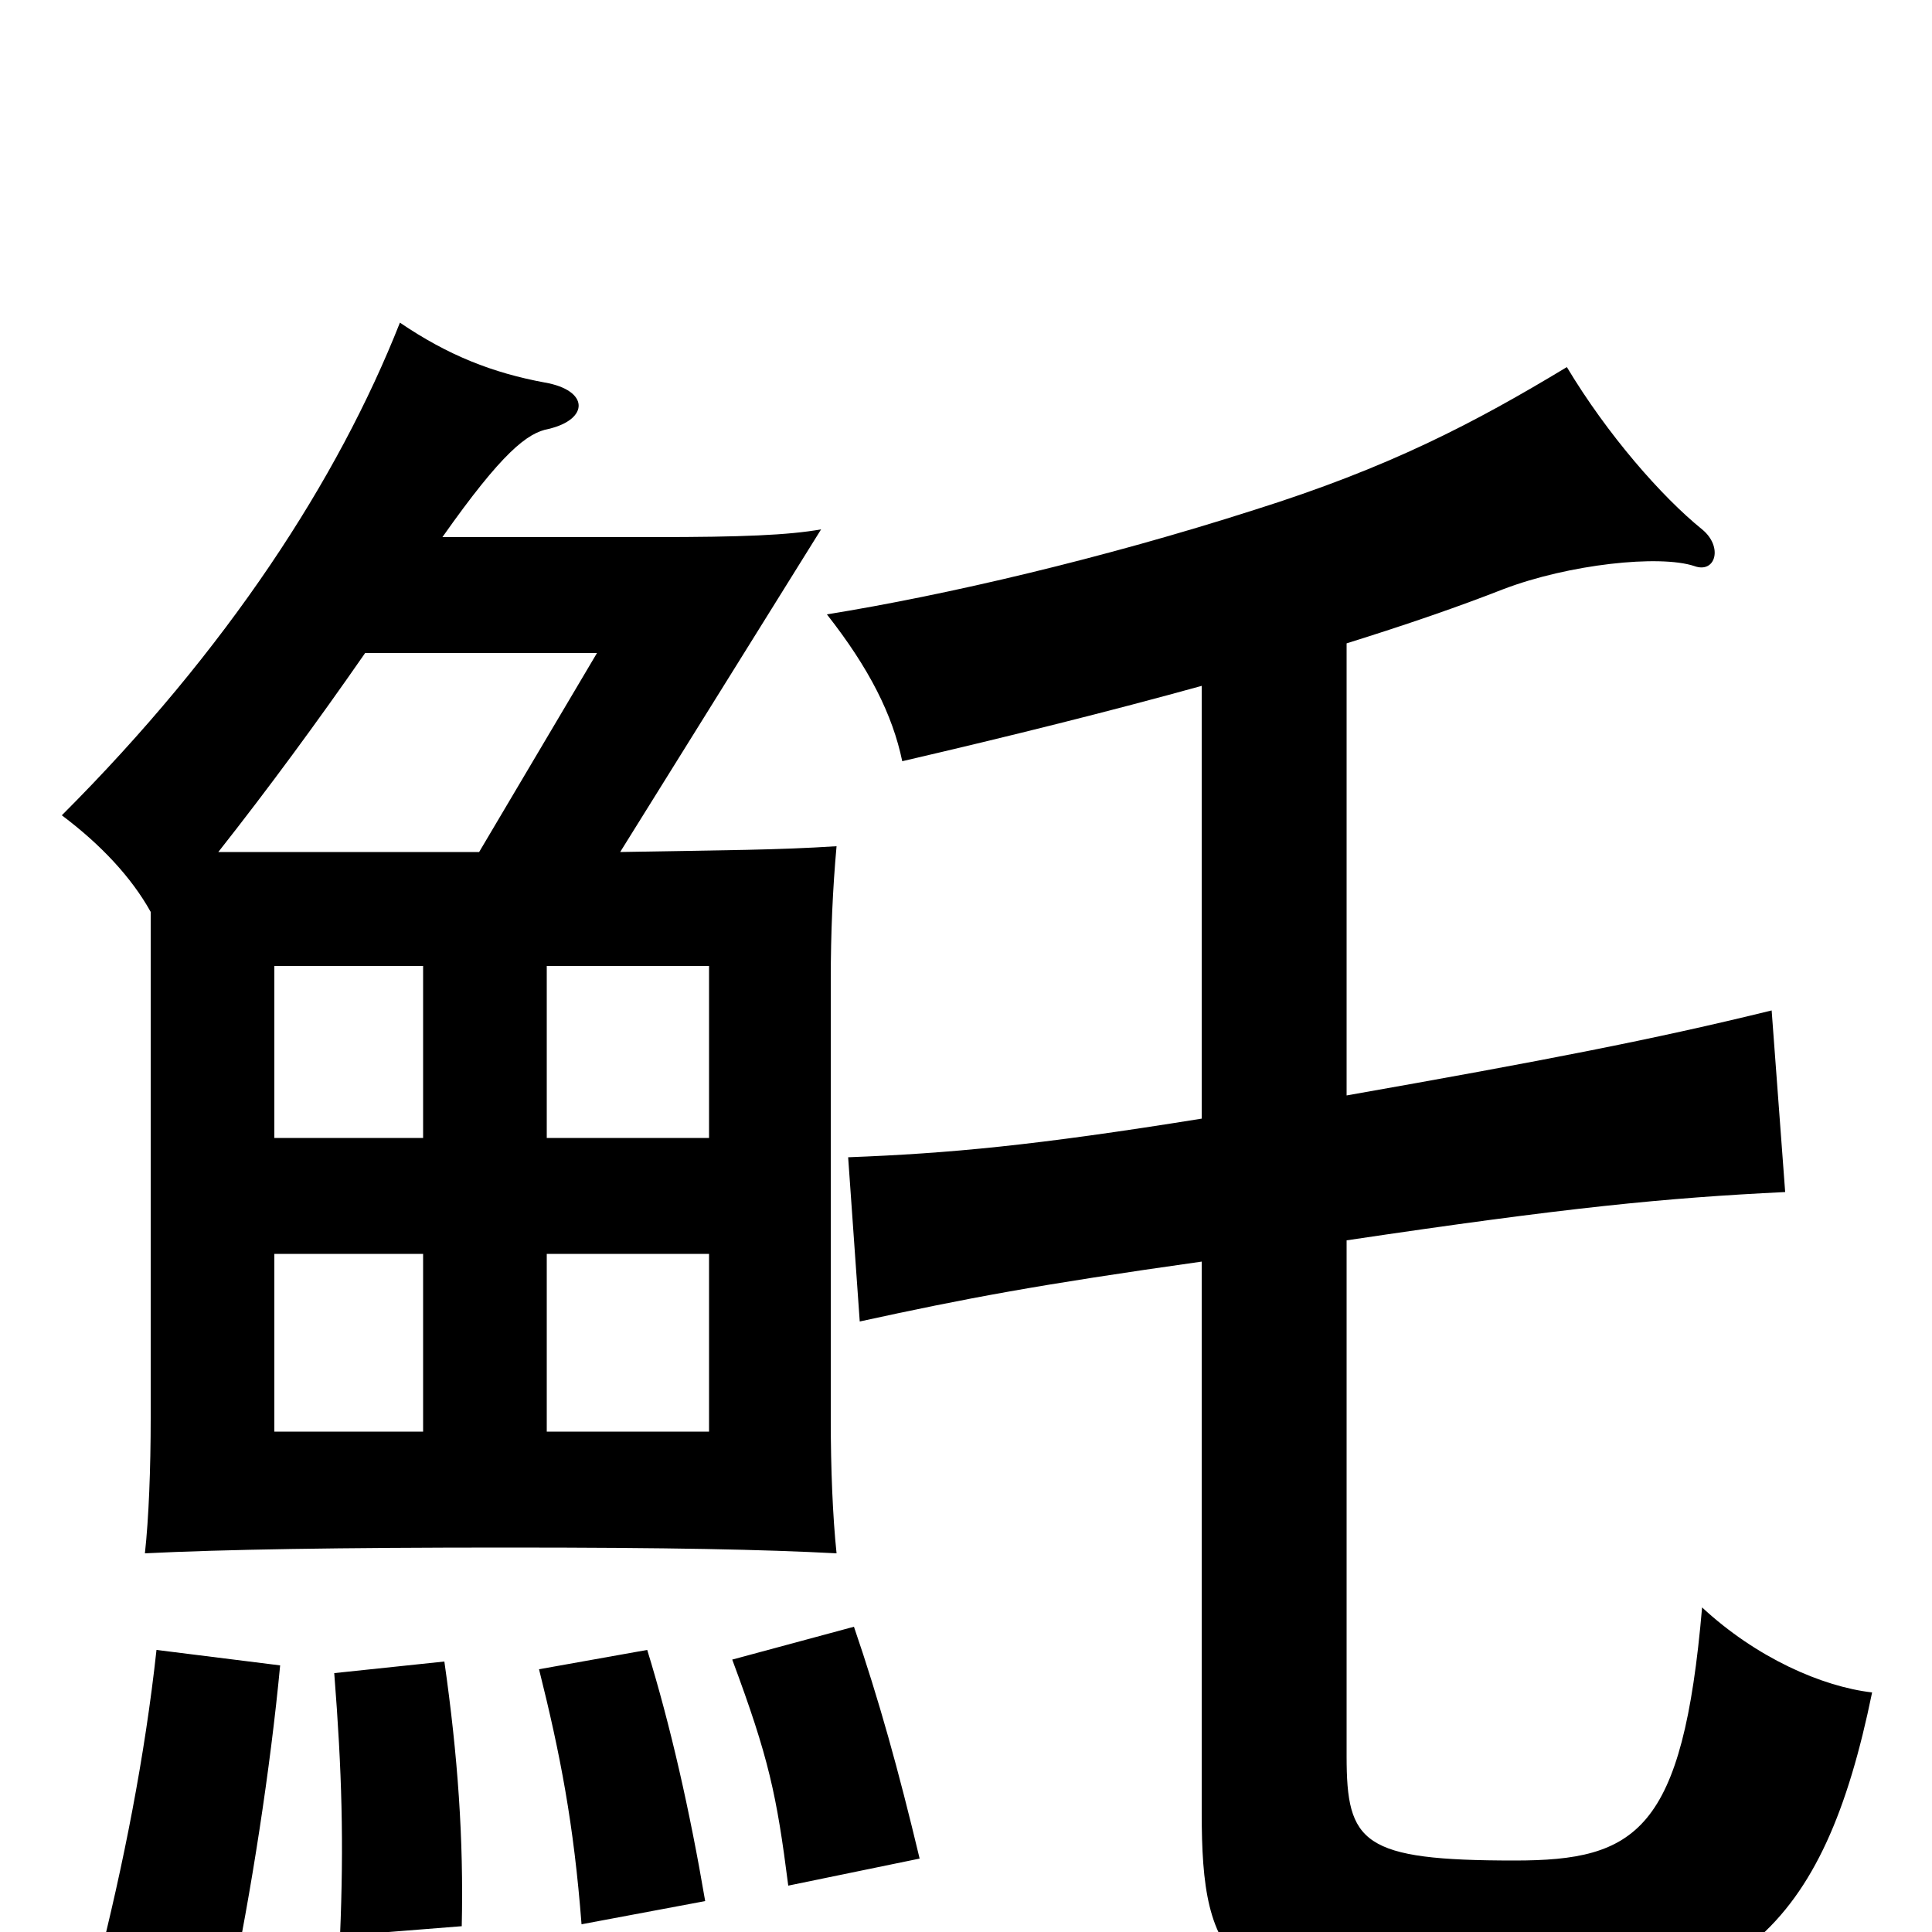 <svg xmlns="http://www.w3.org/2000/svg" viewBox="0 -1000 1000 1000">
	<path fill="#000000" d="M219 -259H142V-351H219ZM367 -259H283V-351H367ZM219 -411H142V-500H219ZM367 -411H283V-500H367ZM697 -433V-667C729 -677 755 -686 778 -695C812 -708 859 -713 877 -707C888 -703 892 -717 881 -726C860 -743 832 -775 811 -810C763 -781 719 -758 649 -736C571 -711 490 -692 428 -682C450 -654 462 -630 467 -606C523 -619 575 -632 622 -645V-421C535 -407 491 -403 439 -401L445 -316C500 -328 537 -335 622 -347V-62C622 15 635 42 767 42C899 42 944 -2 969 -124C943 -127 909 -142 881 -168C871 -52 847 -37 784 -37C705 -37 697 -46 697 -91V-358C811 -375 862 -380 924 -383L917 -477C856 -462 799 -451 697 -433ZM145 -138L81 -146C75 -91 64 -35 50 20L119 32C130 -20 140 -85 145 -138ZM239 -3C240 -48 237 -91 230 -140L173 -134C177 -83 178 -46 176 2ZM365 -16C357 -63 347 -107 335 -146L279 -136C290 -92 297 -56 301 -4ZM476 -38C465 -84 455 -120 442 -158L379 -141C398 -90 402 -71 408 -24ZM189 -662H309L248 -559H113C139 -592 164 -626 189 -662ZM78 -528V-266C78 -240 77 -214 75 -196C115 -198 175 -199 262 -199C347 -199 395 -198 433 -196C431 -215 430 -240 430 -265V-493C430 -517 431 -540 433 -562C402 -560 377 -560 321 -559L425 -726C408 -723 384 -722 339 -722H229C260 -766 273 -776 284 -778C305 -783 305 -798 282 -802C255 -807 232 -816 207 -833C175 -752 118 -664 32 -578C52 -563 68 -546 78 -528Z"/>
</svg>